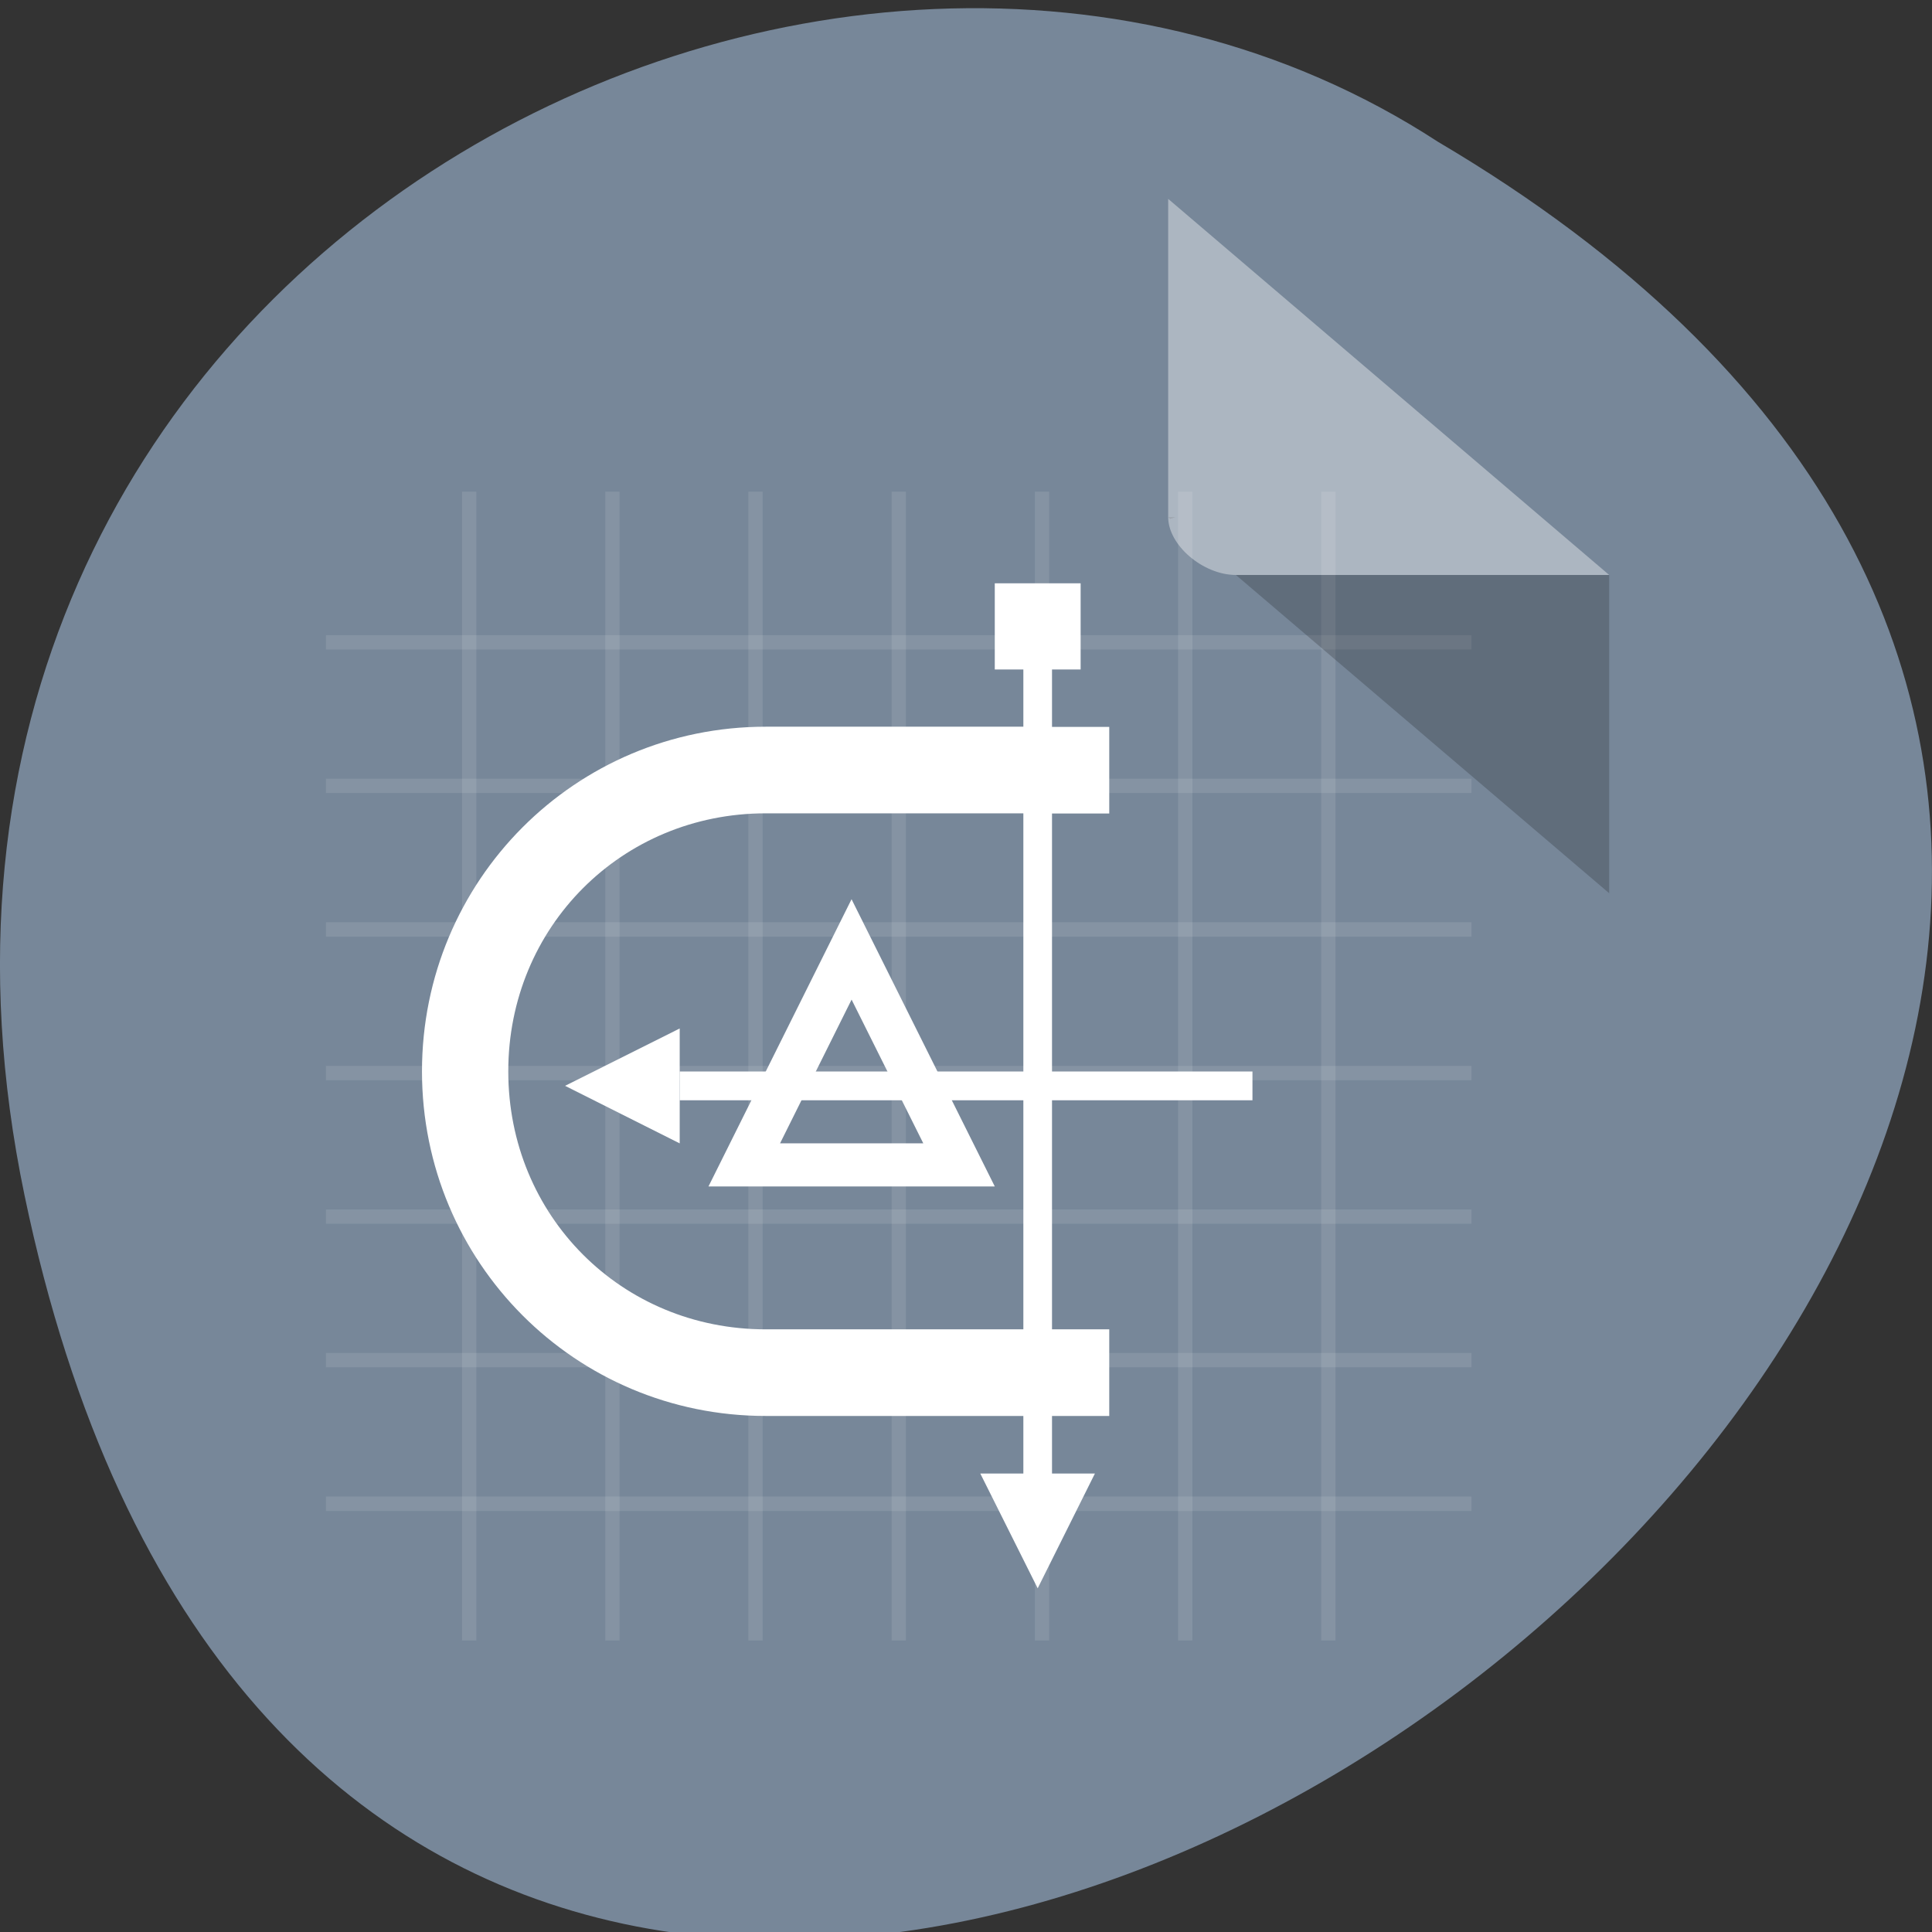 <svg xmlns="http://www.w3.org/2000/svg" viewBox="0 0 48 48"><rect x="0" y="0" width="48" height="48" fill="#333333" stroke="none"/><path d="m 0.609 29.695 c 9.371 44.984 73.848 -3.309 35.117 -26.172 c -15.047 -9.801 -39.938 3.039 -35.117 26.172" style="fill:#778799"/><g style="fill:#fff"><g style="fill-opacity:0.102"><path d="m 33.18 12.215 v 28.543 h -0.355 v -28.543 h 0.355 m -3.555 0 v 28.543 h -0.355 v -28.543 h 0.355 m -3.559 0 v 28.543 h -0.355 v -28.543 h 0.355 m -3.559 0 v 28.543 h -0.355 v -28.543 h 0.355 m -3.559 0 v 28.543 h -0.355 v -28.543 h 0.355 m -3.555 0 v 28.543 h -0.355 v -28.543 h 0.355 m -3.559 0 v 28.543 h -0.355 v -28.543 h 0.355"/><path d="m 8.098 15.781 h 28.461 v 0.355 h -28.461 v -0.355 m 0 3.566 h 28.461 v 0.355 h -28.461 v -0.355 m 0 3.566 h 28.461 v 0.359 h -28.461 v -0.359 m 0 3.57 h 28.461 v 0.355 h -28.461 v -0.355 m 0 3.566 h 28.461 v 0.355 h -28.461 v -0.355 m 0 3.566 h 28.461 v 0.355 h -28.461 v -0.355 m 0 3.566 h 28.461 v 0.359 h -28.461 v -0.359"/></g><path d="m 26.137 15.918 v 2.141 h 1.422 v 2.152 h -1.422 v 12.816 h 1.422 v 2.152 h -1.422 v 1.43 h 1.066 l -1.422 2.852 l -1.426 -2.852 h 1.07 v -1.43 h -6.402 c -4.73 0 -8.539 -3.816 -8.539 -8.562 c 0 -4.742 3.809 -8.562 8.539 -8.562 h 6.402 v -2.137 h 0.711 m -0.711 4.289 h -6.402 c -3.578 0 -6.395 2.824 -6.395 6.41 c 0 3.59 2.812 6.41 6.395 6.41 h 6.402 v -12.816"/><path d="m 16.887 26.621 h 14.23 v 0.715 h -14.23"/><path d="m 14.039 26.977 l 2.848 1.43 v -2.855"/><path d="m 26.848 14.492 h -2.133 v 2.141 h 2.133"/><path d="m 26.492 14.848 h -1.422 v 1.43 h 1.422"/><path d="m 21.156 22.34 l 3.559 7.137 h -7.113 l 3.555 -7.137 m 0 2.496 l -1.777 3.57 h 3.559 l -1.781 -3.57"/></g><path d="m 29.023 12.848 l 0.051 0.043 l 0.133 -0.043 m 1.5 1.438 l 9.273 7.906 v -7.906" style="fill-opacity:0.196"/><path d="m 29.023 4.941 l 10.957 9.344 h -9.273 c -0.816 0 -1.684 -0.738 -1.684 -1.438" style="fill:#fff;fill-opacity:0.392"/></svg>